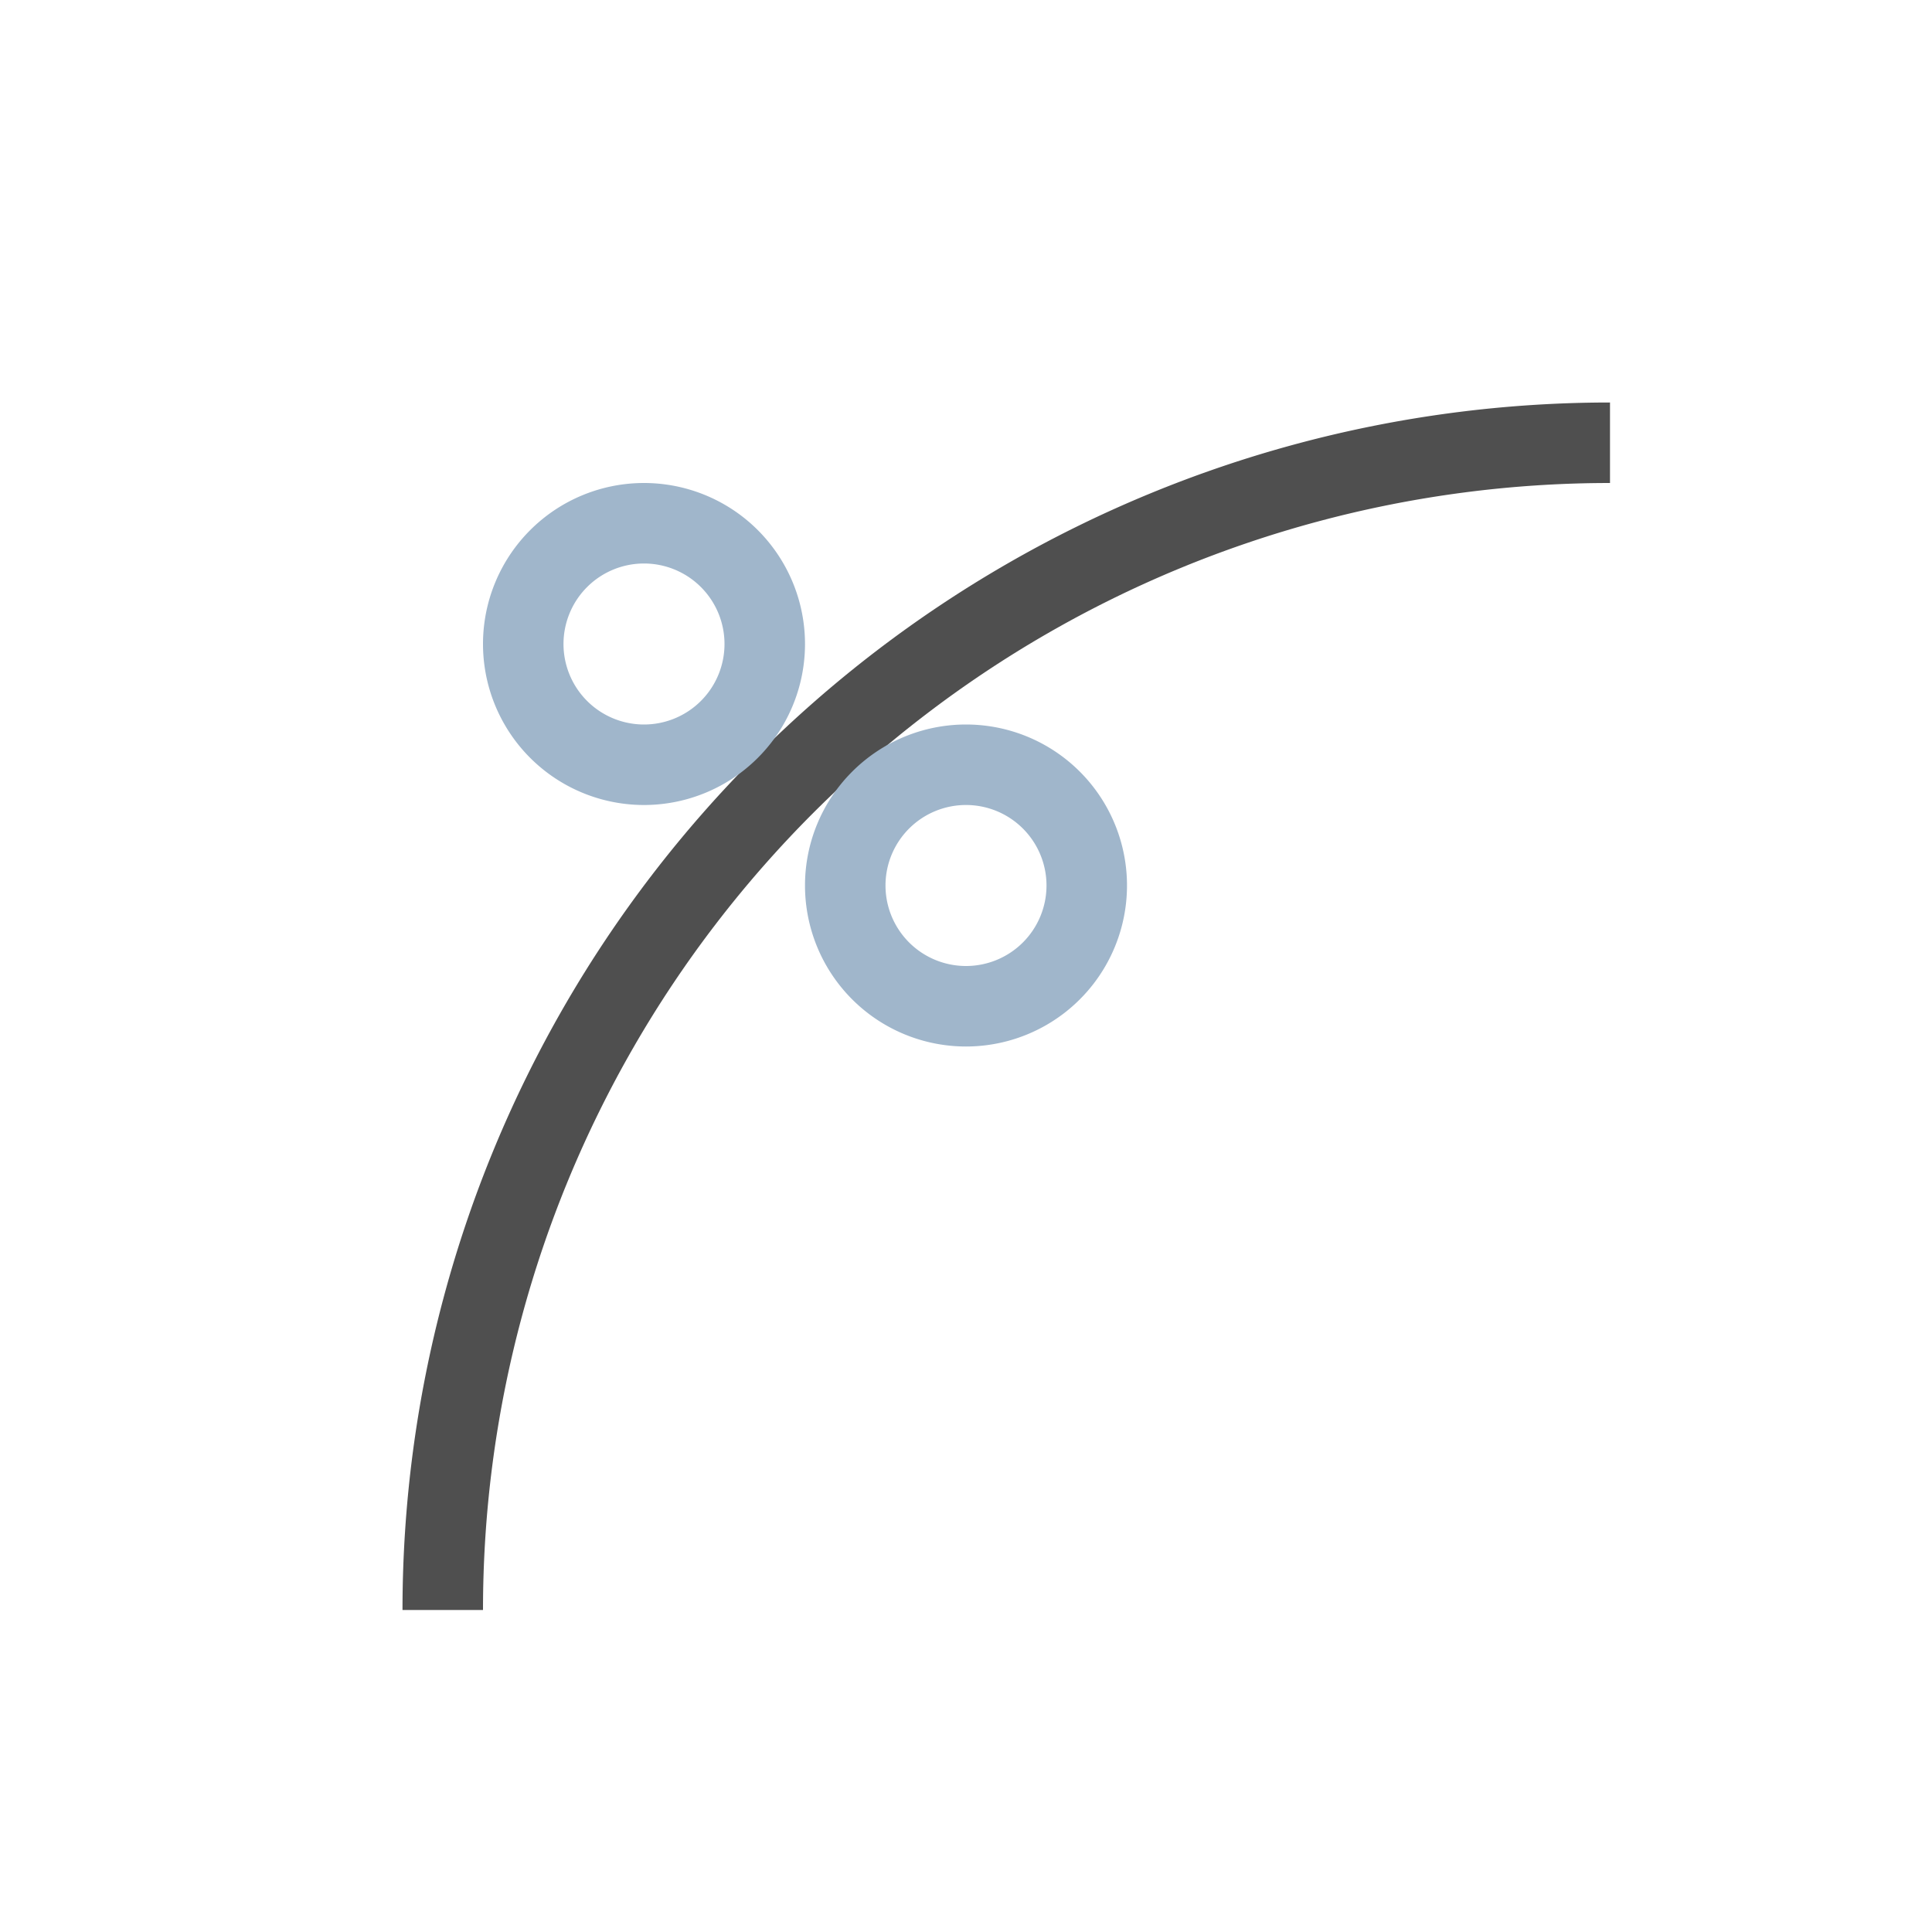<svg xmlns="http://www.w3.org/2000/svg" viewBox="0 0 24 24">
    <path d="M20 5A15 15 0 0 0 5 20h1A14 14 0 0 1 20 6V5z" style="fill:currentColor;fill-opacity:1;stroke:none;color:#050505;opacity:.7"/>
    <path d="M8 6a2 2 0 0 0-2 2 2 2 0 0 0 2 2 2 2 0 0 0 2-2 2 2 0 0 0-2-2zm0 1a1 1 0 0 1 1 1 1 1 0 0 1-1 1 1 1 0 0 1-1-1 1 1 0 0 1 1-1zm4 2a2 2 0 0 0-2 2 2 2 0 0 0 2 2 2 2 0 0 0 2-2 2 2 0 0 0-2-2zm0 1a1 1 0 0 1 1 1 1 1 0 0 1-1 1 1 1 0 0 1-1-1 1 1 0 0 1 1-1z" style="fill:currentColor;fill-opacity:1;stroke:none;color:#a0b6cb"/>
</svg>
